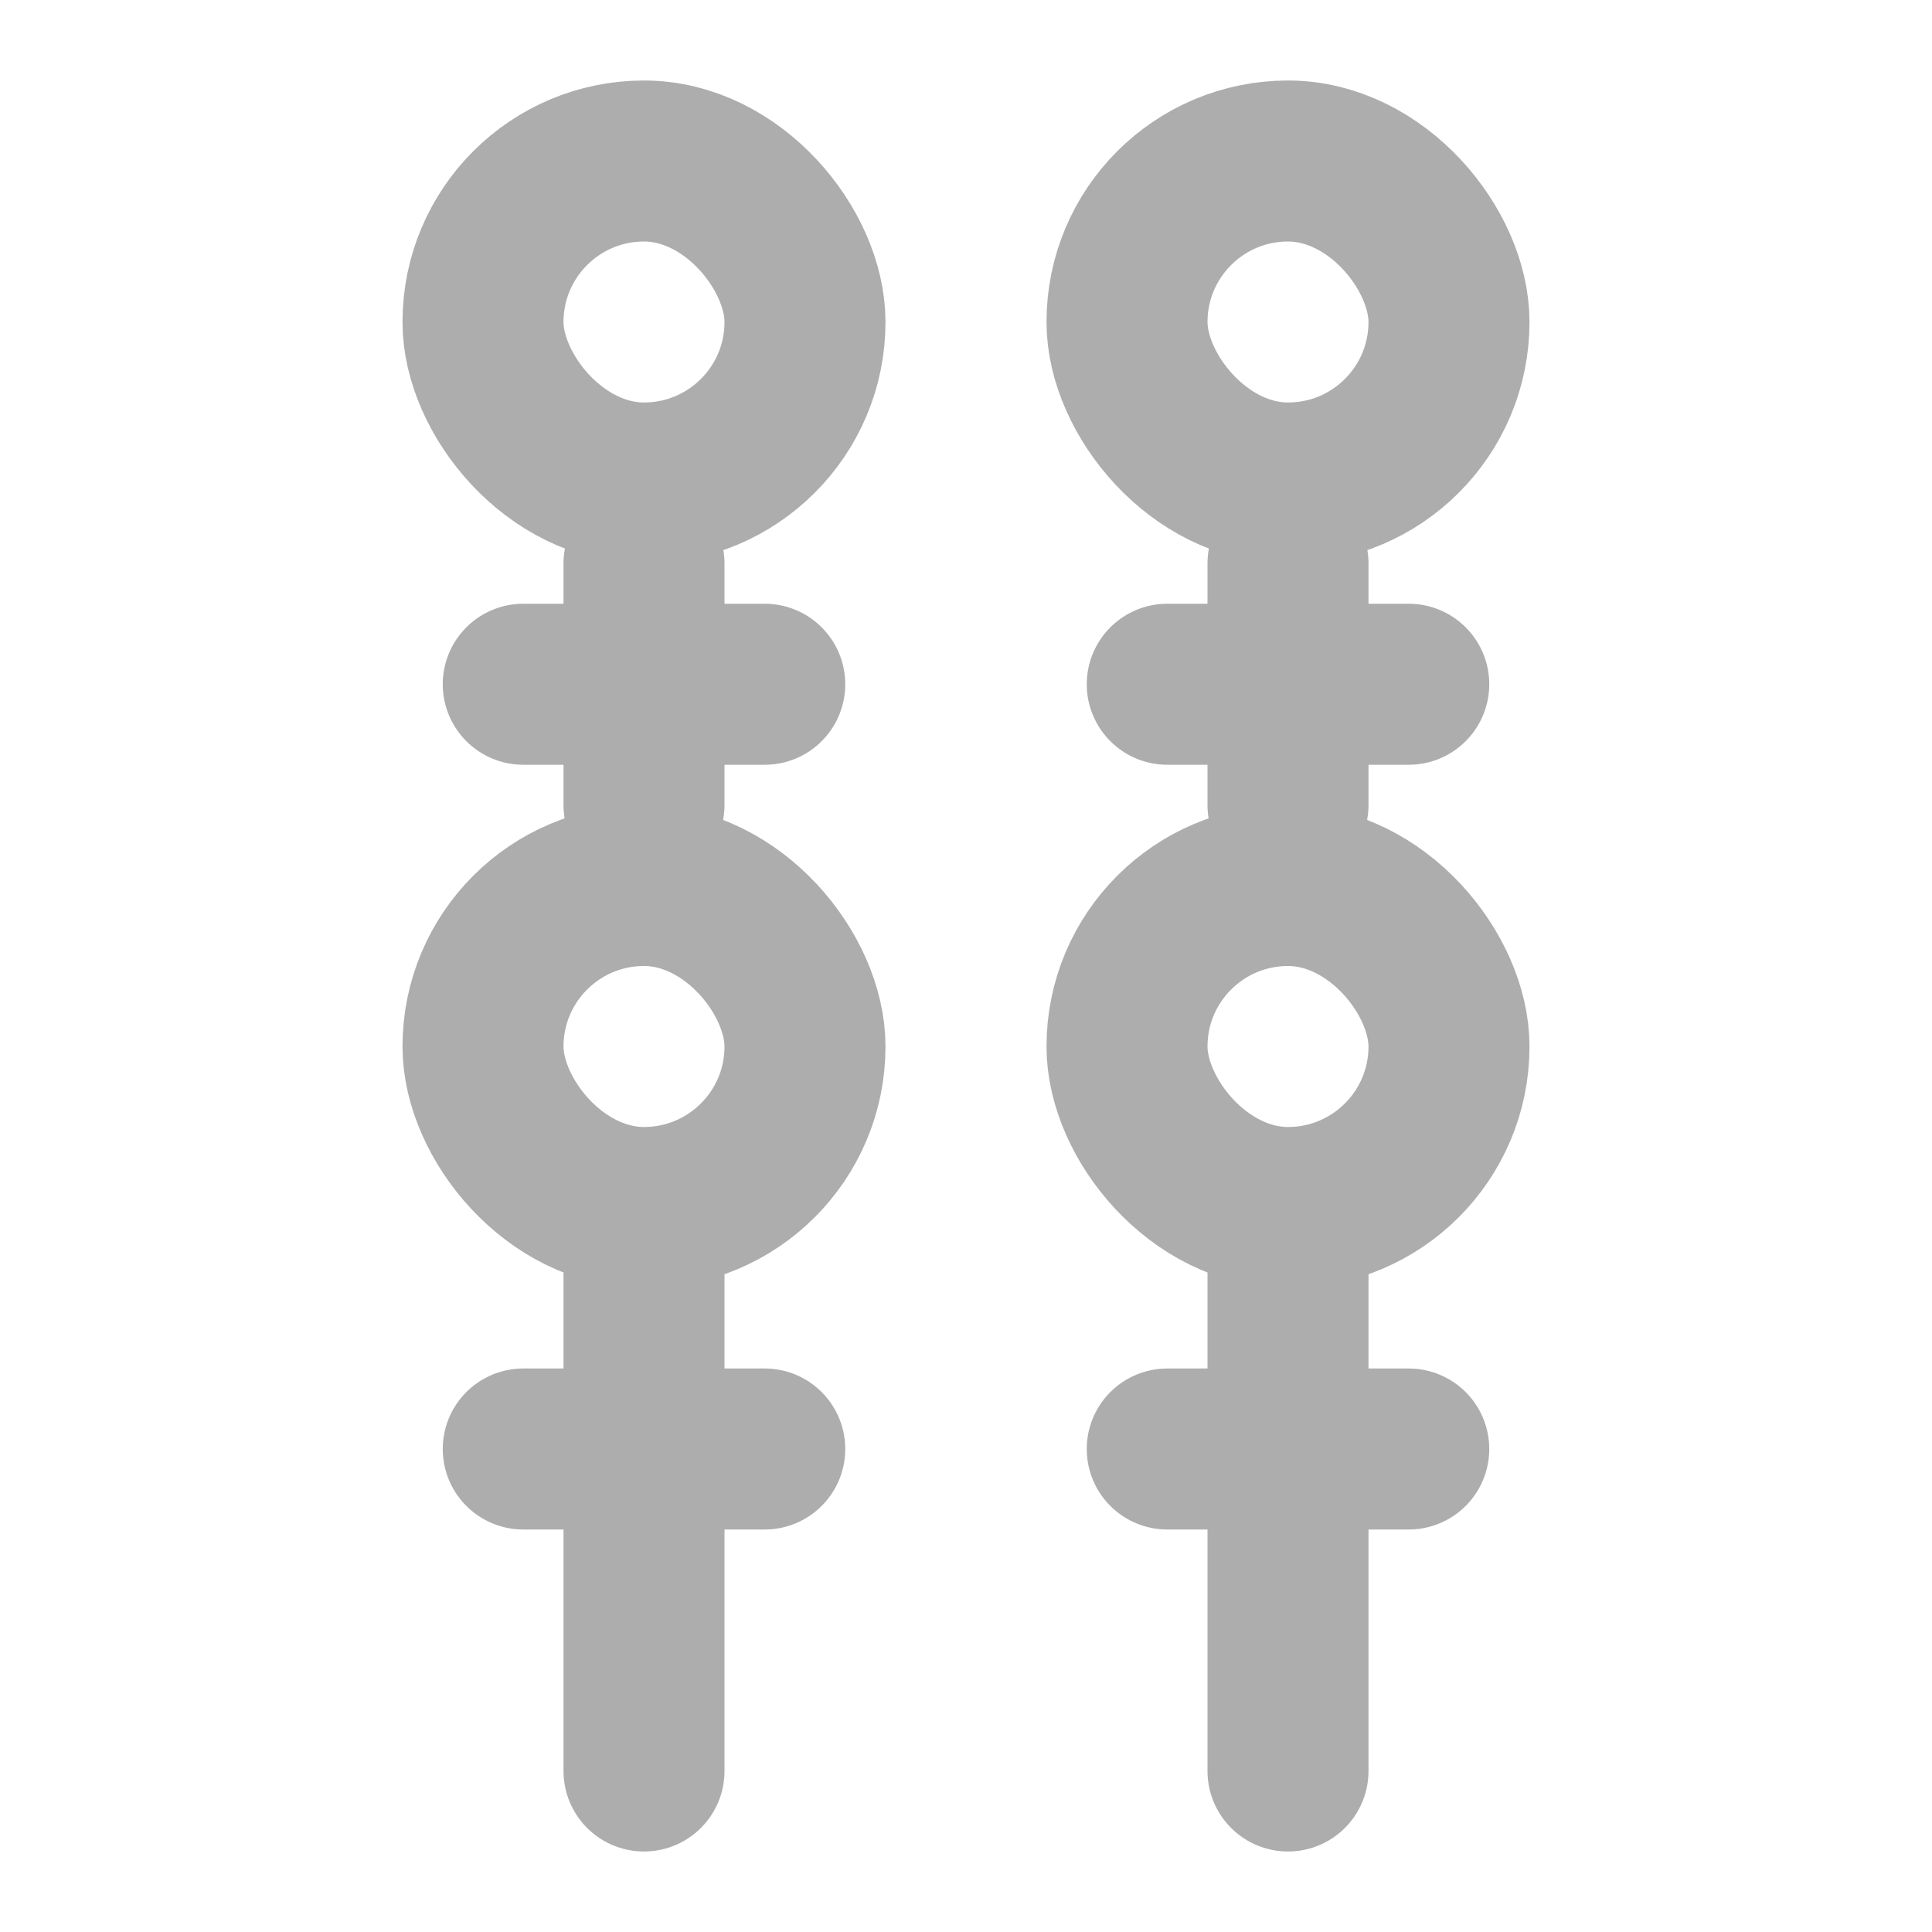 <?xml version="1.0" encoding="UTF-8"?><svg width="28" height="28" viewBox="0 0 48 48" fill="none" xmlns="http://www.w3.org/2000/svg"><rect x="12" y="4" width="8" height="8" rx="4" fill="none" stroke="#adadad" stroke-width="4" stroke-linecap="round" stroke-linejoin="round"/><rect x="12" y="22" width="8" height="8" rx="4" fill="none" stroke="#adadad" stroke-width="4" stroke-linecap="round" stroke-linejoin="round"/><line x1="16" y1="31" x2="16" y2="44" stroke="#adadad" stroke-width="4" stroke-linecap="round"/><rect x="28" y="4" width="8" height="8" rx="4" fill="none" stroke="#adadad" stroke-width="4" stroke-linecap="round" stroke-linejoin="round"/><rect x="28" y="22" width="8" height="8" rx="4" fill="none" stroke="#adadad" stroke-width="4" stroke-linecap="round" stroke-linejoin="round"/><line x1="32" y1="31" x2="32" y2="44" stroke="#adadad" stroke-width="4" stroke-linecap="round"/><path d="M13 17H19" stroke="#adadad" stroke-width="4" stroke-miterlimit="2" stroke-linecap="round" stroke-linejoin="round"/><path d="M29 17H35" stroke="#adadad" stroke-width="4" stroke-miterlimit="2" stroke-linecap="round" stroke-linejoin="round"/><path d="M13 36H19" stroke="#adadad" stroke-width="4" stroke-miterlimit="2" stroke-linecap="round" stroke-linejoin="round"/><path d="M29 36H35" stroke="#adadad" stroke-width="4" stroke-miterlimit="2" stroke-linecap="round" stroke-linejoin="round"/><line x1="16" y1="14" x2="16" y2="20" stroke="#adadad" stroke-width="4" stroke-linecap="round"/><line x1="32" y1="14" x2="32" y2="20" stroke="#adadad" stroke-width="4" stroke-linecap="round"/></svg>